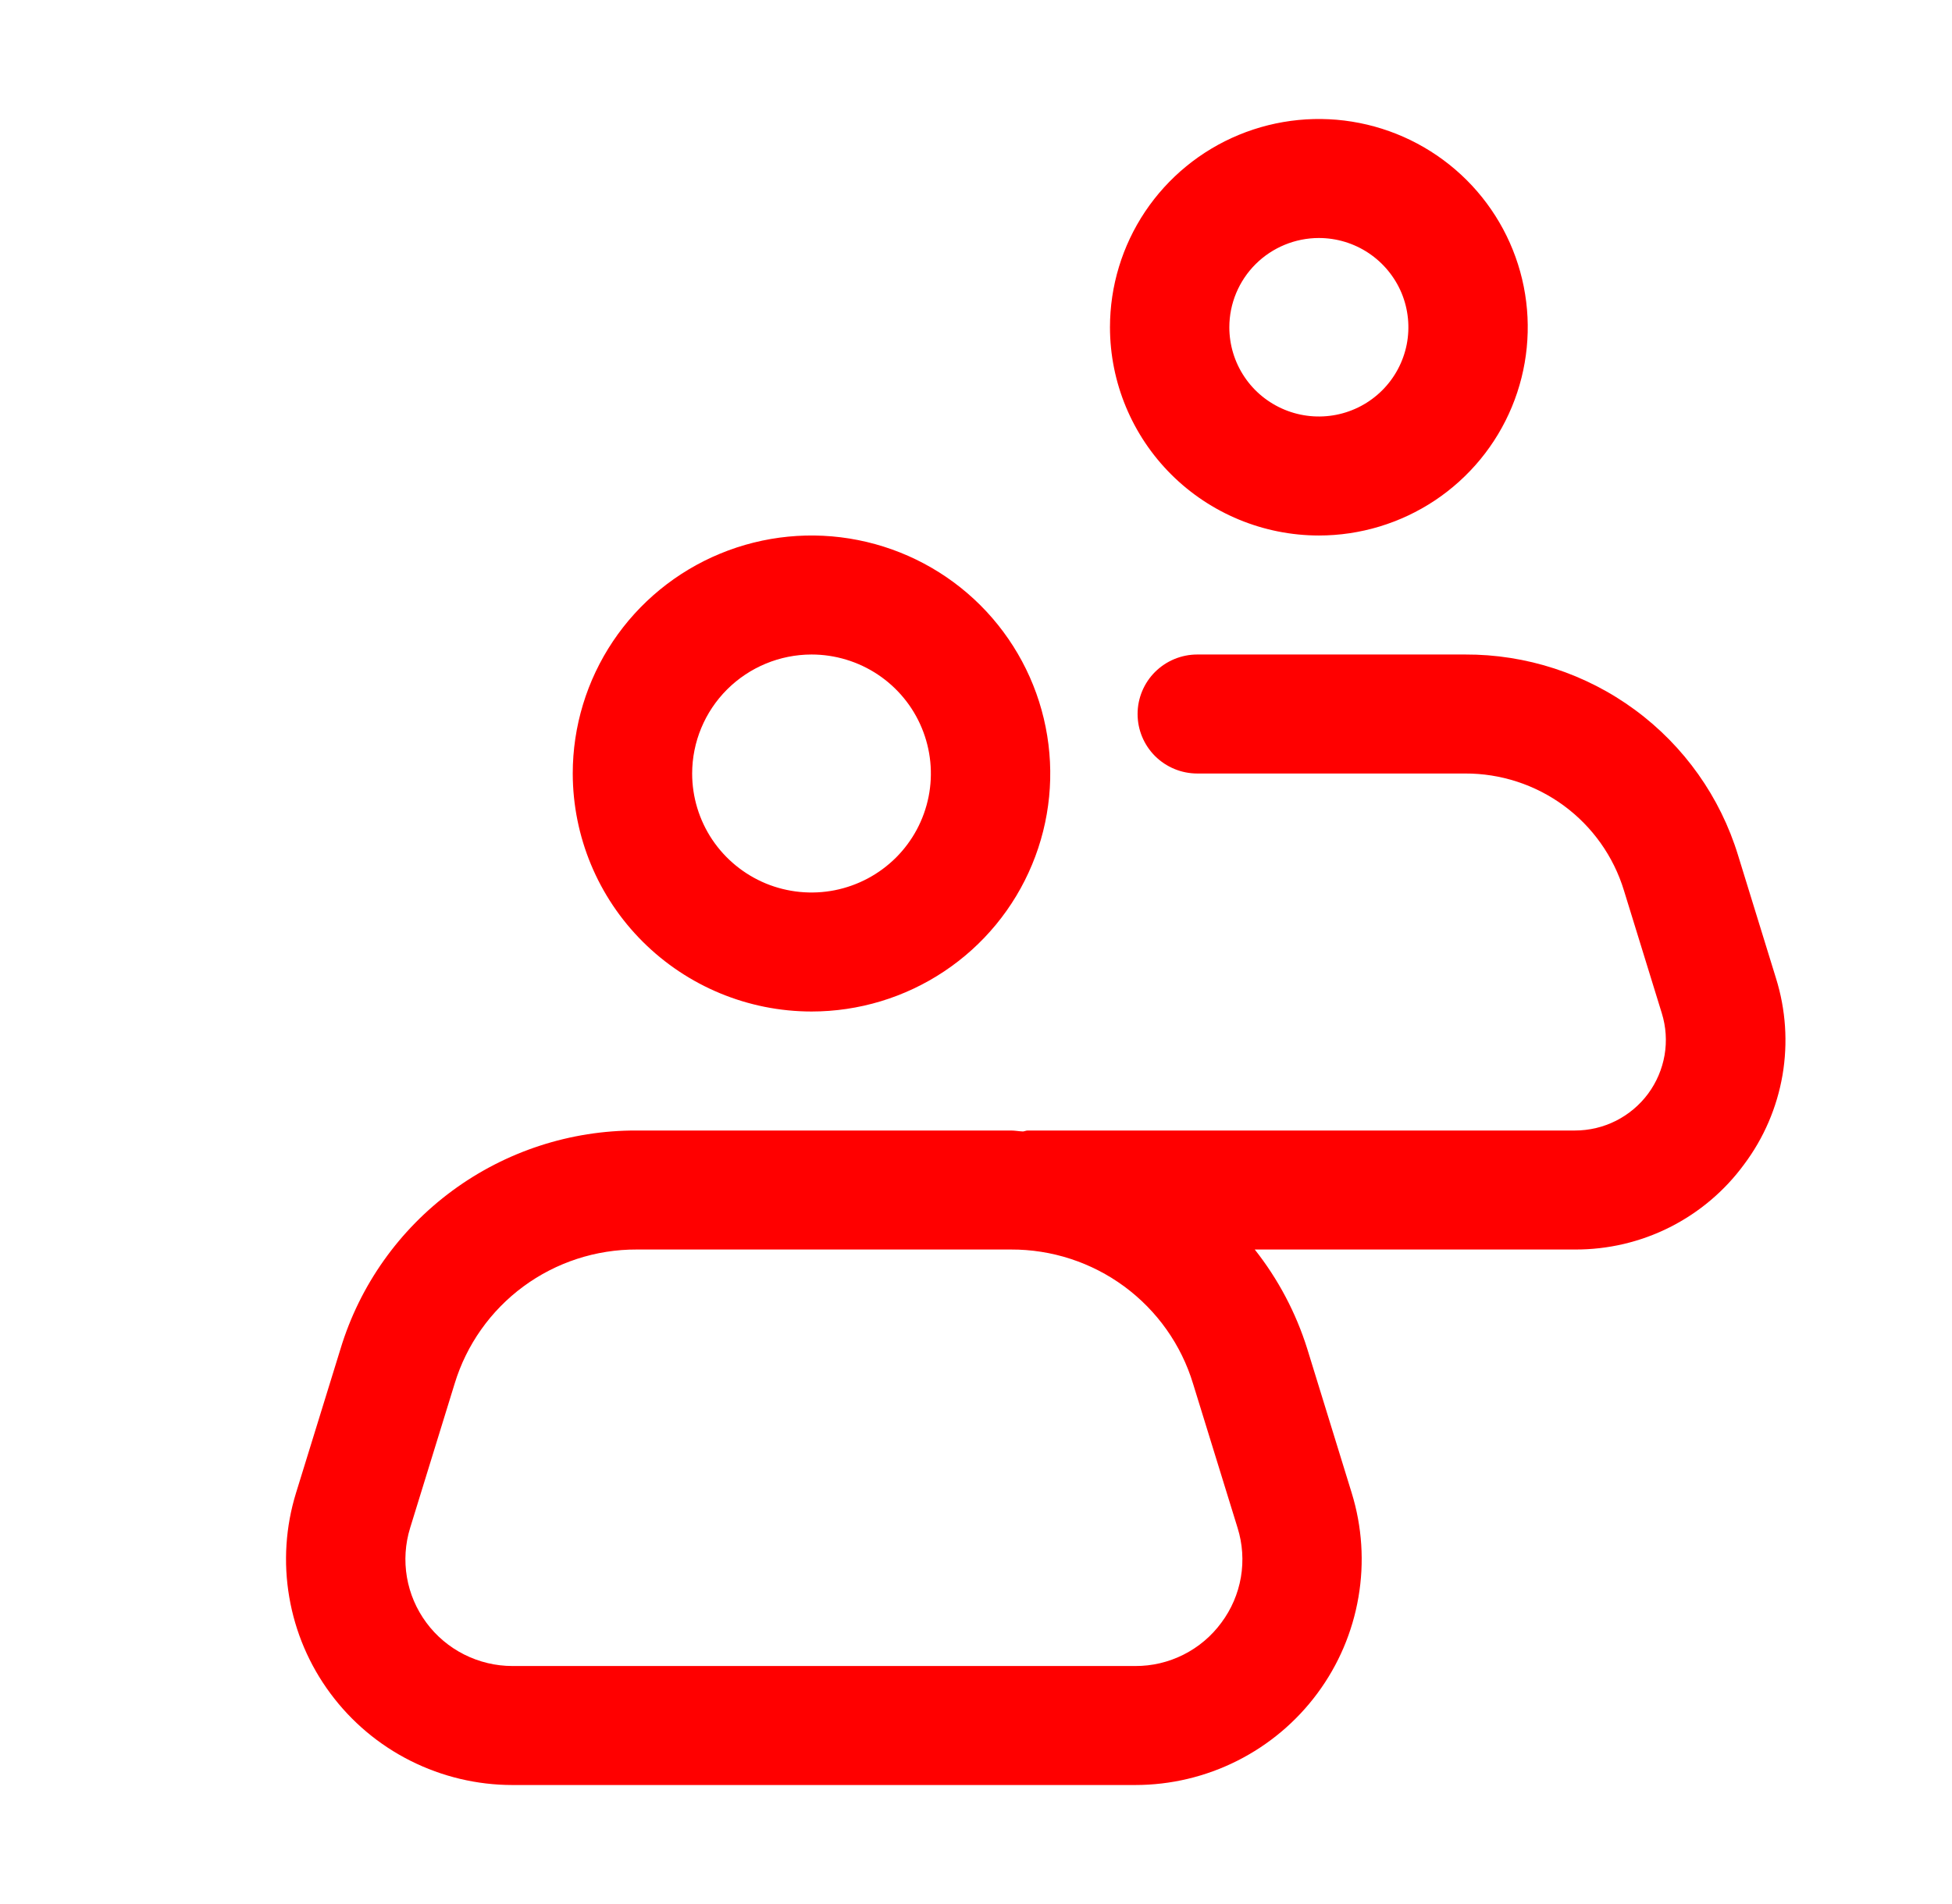 <svg width="41" height="40" viewBox="0 0 41 40" fill="none" xmlns="http://www.w3.org/2000/svg">
<path d="M17.045 21.25C18.037 21.25 19.006 20.957 19.831 20.407C20.656 19.858 21.299 19.077 21.678 18.163C22.058 17.25 22.157 16.244 21.963 15.275C21.77 14.305 21.292 13.414 20.591 12.714C19.89 12.015 18.996 11.539 18.023 11.346C17.051 11.153 16.042 11.252 15.126 11.631C14.21 12.009 13.426 12.65 12.875 13.472C12.324 14.294 12.03 15.261 12.03 16.25C12.032 17.576 12.56 18.847 13.501 19.784C14.441 20.721 15.715 21.249 17.045 21.25ZM17.045 13.75C17.541 13.75 18.026 13.897 18.438 14.171C18.85 14.446 19.172 14.836 19.361 15.293C19.551 15.75 19.601 16.253 19.504 16.738C19.407 17.223 19.169 17.668 18.818 18.018C18.467 18.367 18.021 18.605 17.534 18.702C17.048 18.798 16.544 18.749 16.085 18.56C15.627 18.37 15.236 18.05 14.96 17.639C14.685 17.228 14.538 16.744 14.538 16.25C14.539 15.587 14.803 14.952 15.273 14.483C15.743 14.015 16.38 13.751 17.045 13.75Z" fill="#FF0000"/>
<path d="M36.633 24.462C37.047 23.91 37.323 23.267 37.44 22.587C37.556 21.907 37.509 21.21 37.303 20.551L36.507 17.97C36.133 16.745 35.374 15.673 34.341 14.913C33.308 14.153 32.057 13.745 30.773 13.75H25.148C24.815 13.75 24.497 13.882 24.261 14.116C24.026 14.351 23.894 14.668 23.894 15C23.894 15.332 24.026 15.649 24.261 15.884C24.497 16.118 24.815 16.25 25.148 16.25H30.773C31.52 16.247 32.248 16.485 32.849 16.927C33.45 17.37 33.892 17.994 34.109 18.706L34.905 21.287C34.993 21.571 35.013 21.872 34.963 22.166C34.912 22.46 34.794 22.737 34.617 22.977C34.439 23.217 34.208 23.411 33.941 23.546C33.675 23.68 33.38 23.75 33.081 23.75H21.586C21.551 23.75 21.521 23.767 21.486 23.77C21.402 23.767 21.32 23.75 21.235 23.75H13.374C11.981 23.745 10.624 24.188 9.503 25.013C8.382 25.838 7.558 27.002 7.154 28.331L6.218 31.363C5.999 32.072 5.95 32.822 6.076 33.554C6.201 34.286 6.496 34.978 6.939 35.575C7.381 36.172 7.957 36.657 8.622 36.991C9.286 37.325 10.02 37.5 10.764 37.5H23.844C24.588 37.5 25.322 37.326 25.987 36.991C26.651 36.657 27.228 36.172 27.67 35.575C28.113 34.978 28.408 34.286 28.533 33.554C28.659 32.823 28.61 32.072 28.391 31.363L27.456 28.331C27.219 27.577 26.846 26.871 26.355 26.25H33.081C33.773 26.253 34.455 26.093 35.073 25.782C35.69 25.471 36.225 25.019 36.633 24.462ZM25.654 34.089C25.446 34.373 25.173 34.603 24.859 34.761C24.544 34.92 24.196 35.002 23.844 35H10.764C10.412 35 10.065 34.917 9.751 34.759C9.437 34.601 9.164 34.372 8.955 34.089C8.746 33.807 8.606 33.48 8.547 33.134C8.488 32.788 8.511 32.433 8.615 32.097L9.55 29.066C9.799 28.249 10.305 27.534 10.994 27.026C11.683 26.519 12.517 26.247 13.374 26.25H21.234C22.091 26.247 22.925 26.519 23.614 27.026C24.303 27.534 24.81 28.249 25.058 29.066L25.994 32.097C26.099 32.432 26.123 32.788 26.064 33.134C26.005 33.48 25.864 33.808 25.654 34.089V34.089Z" fill="#FF0000"/>
<path d="M27.701 11.25C28.569 11.25 29.418 10.993 30.139 10.513C30.861 10.032 31.423 9.349 31.755 8.549C32.087 7.75 32.174 6.87 32.005 6.021C31.836 5.173 31.418 4.393 30.804 3.781C30.19 3.17 29.409 2.753 28.557 2.584C27.706 2.415 26.824 2.502 26.022 2.833C25.22 3.164 24.535 3.725 24.053 4.444C23.571 5.164 23.314 6.01 23.314 6.875C23.315 8.035 23.778 9.147 24.6 9.967C25.423 10.787 26.538 11.249 27.701 11.25ZM27.701 5C28.073 5 28.437 5.11 28.746 5.316C29.055 5.522 29.296 5.815 29.439 6.157C29.581 6.5 29.618 6.877 29.546 7.241C29.473 7.604 29.294 7.939 29.031 8.201C28.768 8.463 28.433 8.642 28.068 8.714C27.703 8.786 27.325 8.749 26.982 8.607C26.638 8.465 26.344 8.225 26.138 7.917C25.931 7.608 25.821 7.246 25.821 6.875C25.821 6.378 26.02 5.901 26.372 5.55C26.725 5.198 27.203 5.001 27.701 5Z" fill="#FF0000"/>
</svg>

